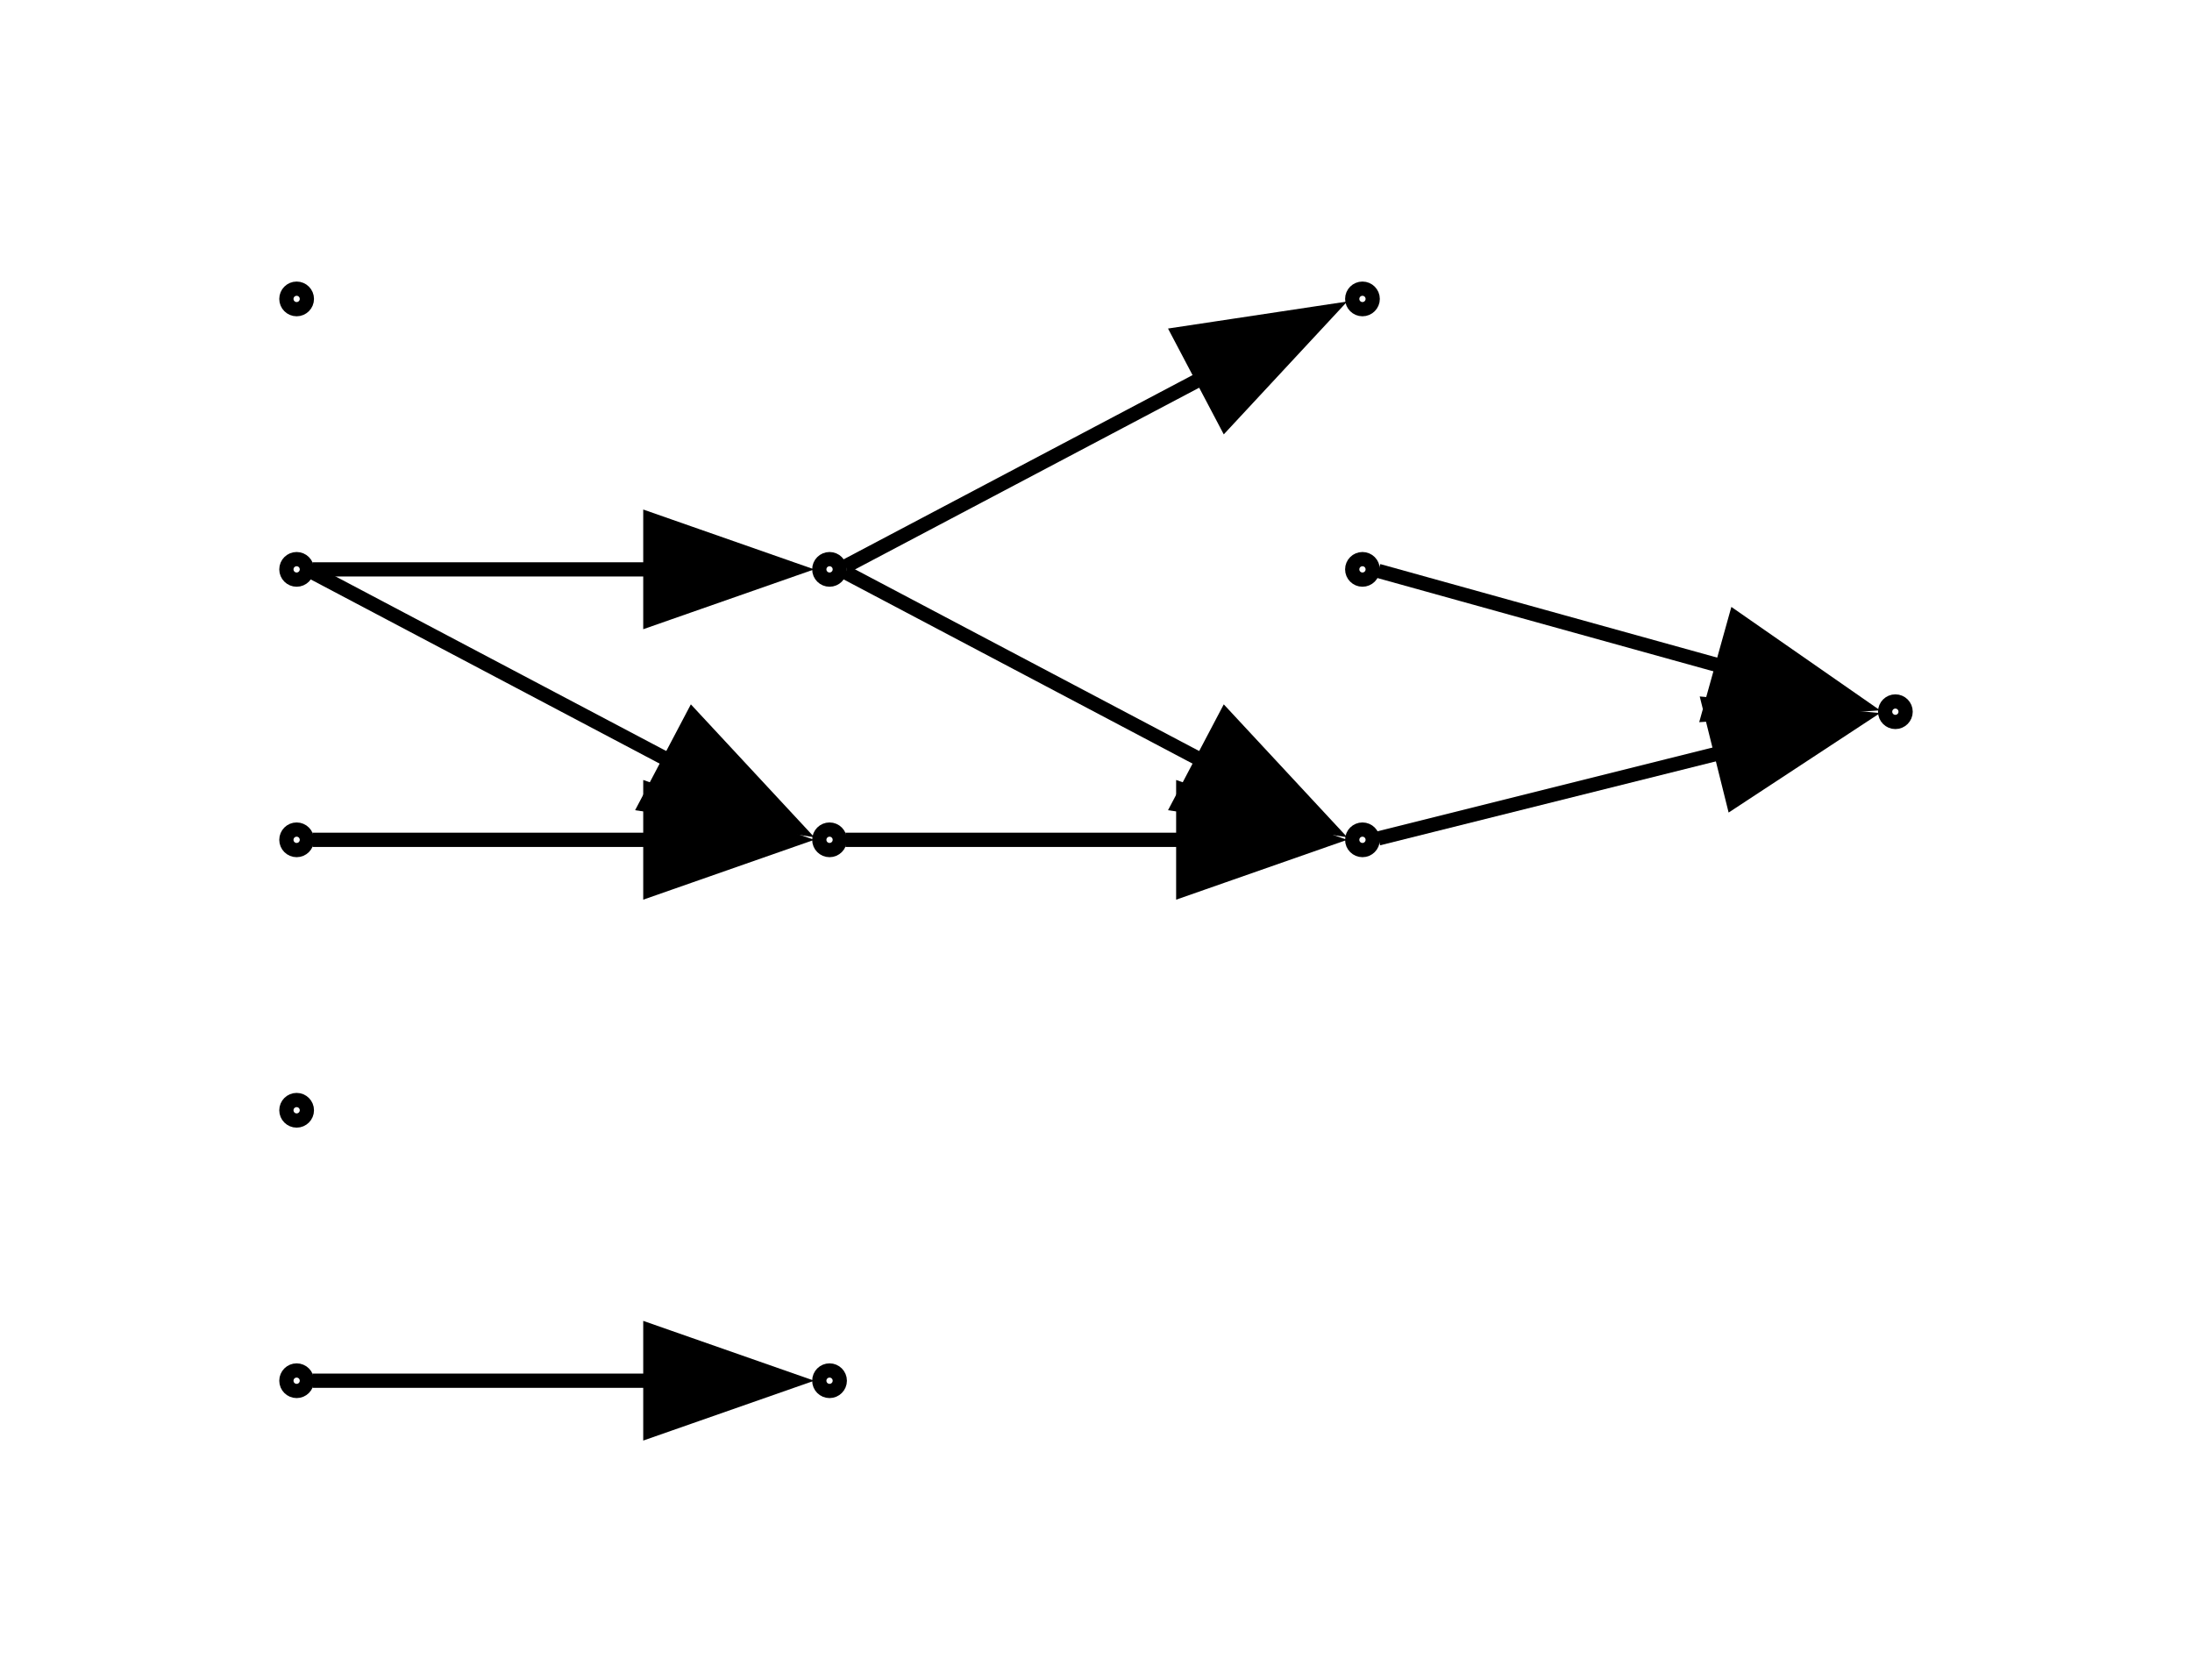 <?xml version="1.0" encoding="UTF-8" standalone="no"?>
<!DOCTYPE svg PUBLIC "-//W3C//DTD SVG 1.1//EN"
 "http://www.w3.org/Graphics/SVG/1.1/DTD/svg11.dtd">
<!-- Generated by graphviz version 12.0.0 (20240704.0754)
 -->
<!-- Title: G Pages: 1 -->
<svg width="154pt" height="118pt"
 viewBox="0.00 0.00 153.76 118.00" xmlns="http://www.w3.org/2000/svg" xmlns:xlink="http://www.w3.org/1999/xlink">
<g id="graph0" class="graph" transform="scale(1 1) rotate(0) translate(4 114)">
<title>G</title>
<polygon fill="white" stroke="none" points="-4,4 -4,-114 149.76,-114 149.76,4 -4,4"/>
<g id="clust1" class="cluster">
<title>cluster_</title>
</g>
<!-- 0 -->
<g id="node1" class="node">
<title>0</title>
<ellipse fill="none" stroke="black" cx="16.72" cy="-74" rx="0.72" ry="0.72"/>
</g>
<!-- 3 -->
<g id="node4" class="node">
<title>3</title>
<ellipse fill="none" stroke="black" cx="54.16" cy="-55" rx="0.72" ry="0.72"/>
</g>
<!-- 0&#45;&gt;3 -->
<g id="edge7" class="edge">
<title>0&#45;&gt;3</title>
<path fill="none" stroke="black" d="M17.84,-73.79C20.31,-72.49 33.5,-65.52 43.11,-60.45"/>
<polygon fill="black" stroke="black" points="44.53,-63.66 51.75,-55.89 41.27,-57.47 44.53,-63.66"/>
</g>
<!-- 4 -->
<g id="node5" class="node">
<title>4</title>
<ellipse fill="none" stroke="black" cx="54.16" cy="-74" rx="0.72" ry="0.72"/>
</g>
<!-- 0&#45;&gt;4 -->
<g id="edge4" class="edge">
<title>0&#45;&gt;4</title>
<path fill="none" stroke="black" d="M17.84,-74C20.19,-74 32.28,-74 41.73,-74"/>
<polygon fill="black" stroke="black" points="41.57,-77.5 51.57,-74 41.57,-70.5 41.57,-77.5"/>
</g>
<!-- 1 -->
<g id="node2" class="node">
<title>1</title>
<ellipse fill="none" stroke="black" cx="91.6" cy="-93" rx="0.72" ry="0.72"/>
</g>
<!-- 2 -->
<g id="node3" class="node">
<title>2</title>
<ellipse fill="none" stroke="black" cx="16.72" cy="-17" rx="0.72" ry="0.72"/>
</g>
<!-- 6 -->
<g id="node7" class="node">
<title>6</title>
<ellipse fill="none" stroke="black" cx="54.16" cy="-17" rx="0.72" ry="0.72"/>
</g>
<!-- 2&#45;&gt;6 -->
<g id="edge1" class="edge">
<title>2&#45;&gt;6</title>
<path fill="none" stroke="black" d="M17.84,-17C20.19,-17 32.28,-17 41.73,-17"/>
<polygon fill="black" stroke="black" points="41.57,-20.5 51.57,-17 41.57,-13.5 41.57,-20.5"/>
</g>
<!-- 9 -->
<g id="node10" class="node">
<title>9</title>
<ellipse fill="none" stroke="black" cx="91.6" cy="-55" rx="0.72" ry="0.72"/>
</g>
<!-- 3&#45;&gt;9 -->
<g id="edge8" class="edge">
<title>3&#45;&gt;9</title>
<path fill="none" stroke="black" d="M55.28,-55C57.63,-55 69.72,-55 79.17,-55"/>
<polygon fill="black" stroke="black" points="79.01,-58.5 89.01,-55 79.01,-51.5 79.01,-58.5"/>
</g>
<!-- 4&#45;&gt;1 -->
<g id="edge2" class="edge">
<title>4&#45;&gt;1</title>
<path fill="none" stroke="black" d="M55.28,-74.21C57.75,-75.51 70.94,-82.48 80.55,-87.55"/>
<polygon fill="black" stroke="black" points="78.71,-90.53 89.19,-92.11 81.97,-84.34 78.71,-90.53"/>
</g>
<!-- 4&#45;&gt;9 -->
<g id="edge9" class="edge">
<title>4&#45;&gt;9</title>
<path fill="none" stroke="black" d="M55.28,-73.79C57.75,-72.49 70.94,-65.52 80.55,-60.45"/>
<polygon fill="black" stroke="black" points="81.97,-63.66 89.19,-55.89 78.71,-57.47 81.97,-63.66"/>
</g>
<!-- 5 -->
<g id="node6" class="node">
<title>5</title>
<ellipse fill="none" stroke="black" cx="16.72" cy="-36" rx="0.72" ry="0.72"/>
</g>
<!-- 7 -->
<g id="node8" class="node">
<title>7</title>
<ellipse fill="none" stroke="black" cx="129.04" cy="-64" rx="0.72" ry="0.72"/>
</g>
<!-- 8 -->
<g id="node9" class="node">
<title>8</title>
<ellipse fill="none" stroke="black" cx="16.72" cy="-55" rx="0.72" ry="0.72"/>
</g>
<!-- 8&#45;&gt;3 -->
<g id="edge5" class="edge">
<title>8&#45;&gt;3</title>
<path fill="none" stroke="black" d="M17.84,-55C20.19,-55 32.28,-55 41.73,-55"/>
<polygon fill="black" stroke="black" points="41.57,-58.5 51.57,-55 41.57,-51.5 41.57,-58.5"/>
</g>
<!-- 9&#45;&gt;7 -->
<g id="edge6" class="edge">
<title>9&#45;&gt;7</title>
<path fill="none" stroke="black" d="M92.72,-55.1C95.1,-55.69 107.46,-58.79 116.96,-61.16"/>
<polygon fill="black" stroke="black" points="115.95,-64.51 126.5,-63.54 117.64,-57.72 115.95,-64.51"/>
</g>
<!-- 10 -->
<g id="node11" class="node">
<title>10</title>
<ellipse fill="none" stroke="black" cx="16.72" cy="-93" rx="0.72" ry="0.72"/>
</g>
<!-- 11 -->
<g id="node12" class="node">
<title>11</title>
<ellipse fill="none" stroke="black" cx="91.6" cy="-74" rx="0.72" ry="0.72"/>
</g>
<!-- 11&#45;&gt;7 -->
<g id="edge3" class="edge">
<title>11&#45;&gt;7</title>
<path fill="none" stroke="black" d="M92.72,-73.89C95.1,-73.23 107.46,-69.79 116.96,-67.16"/>
<polygon fill="black" stroke="black" points="117.81,-70.55 126.51,-64.5 115.93,-63.81 117.81,-70.55"/>
</g>
</g>
</svg>
